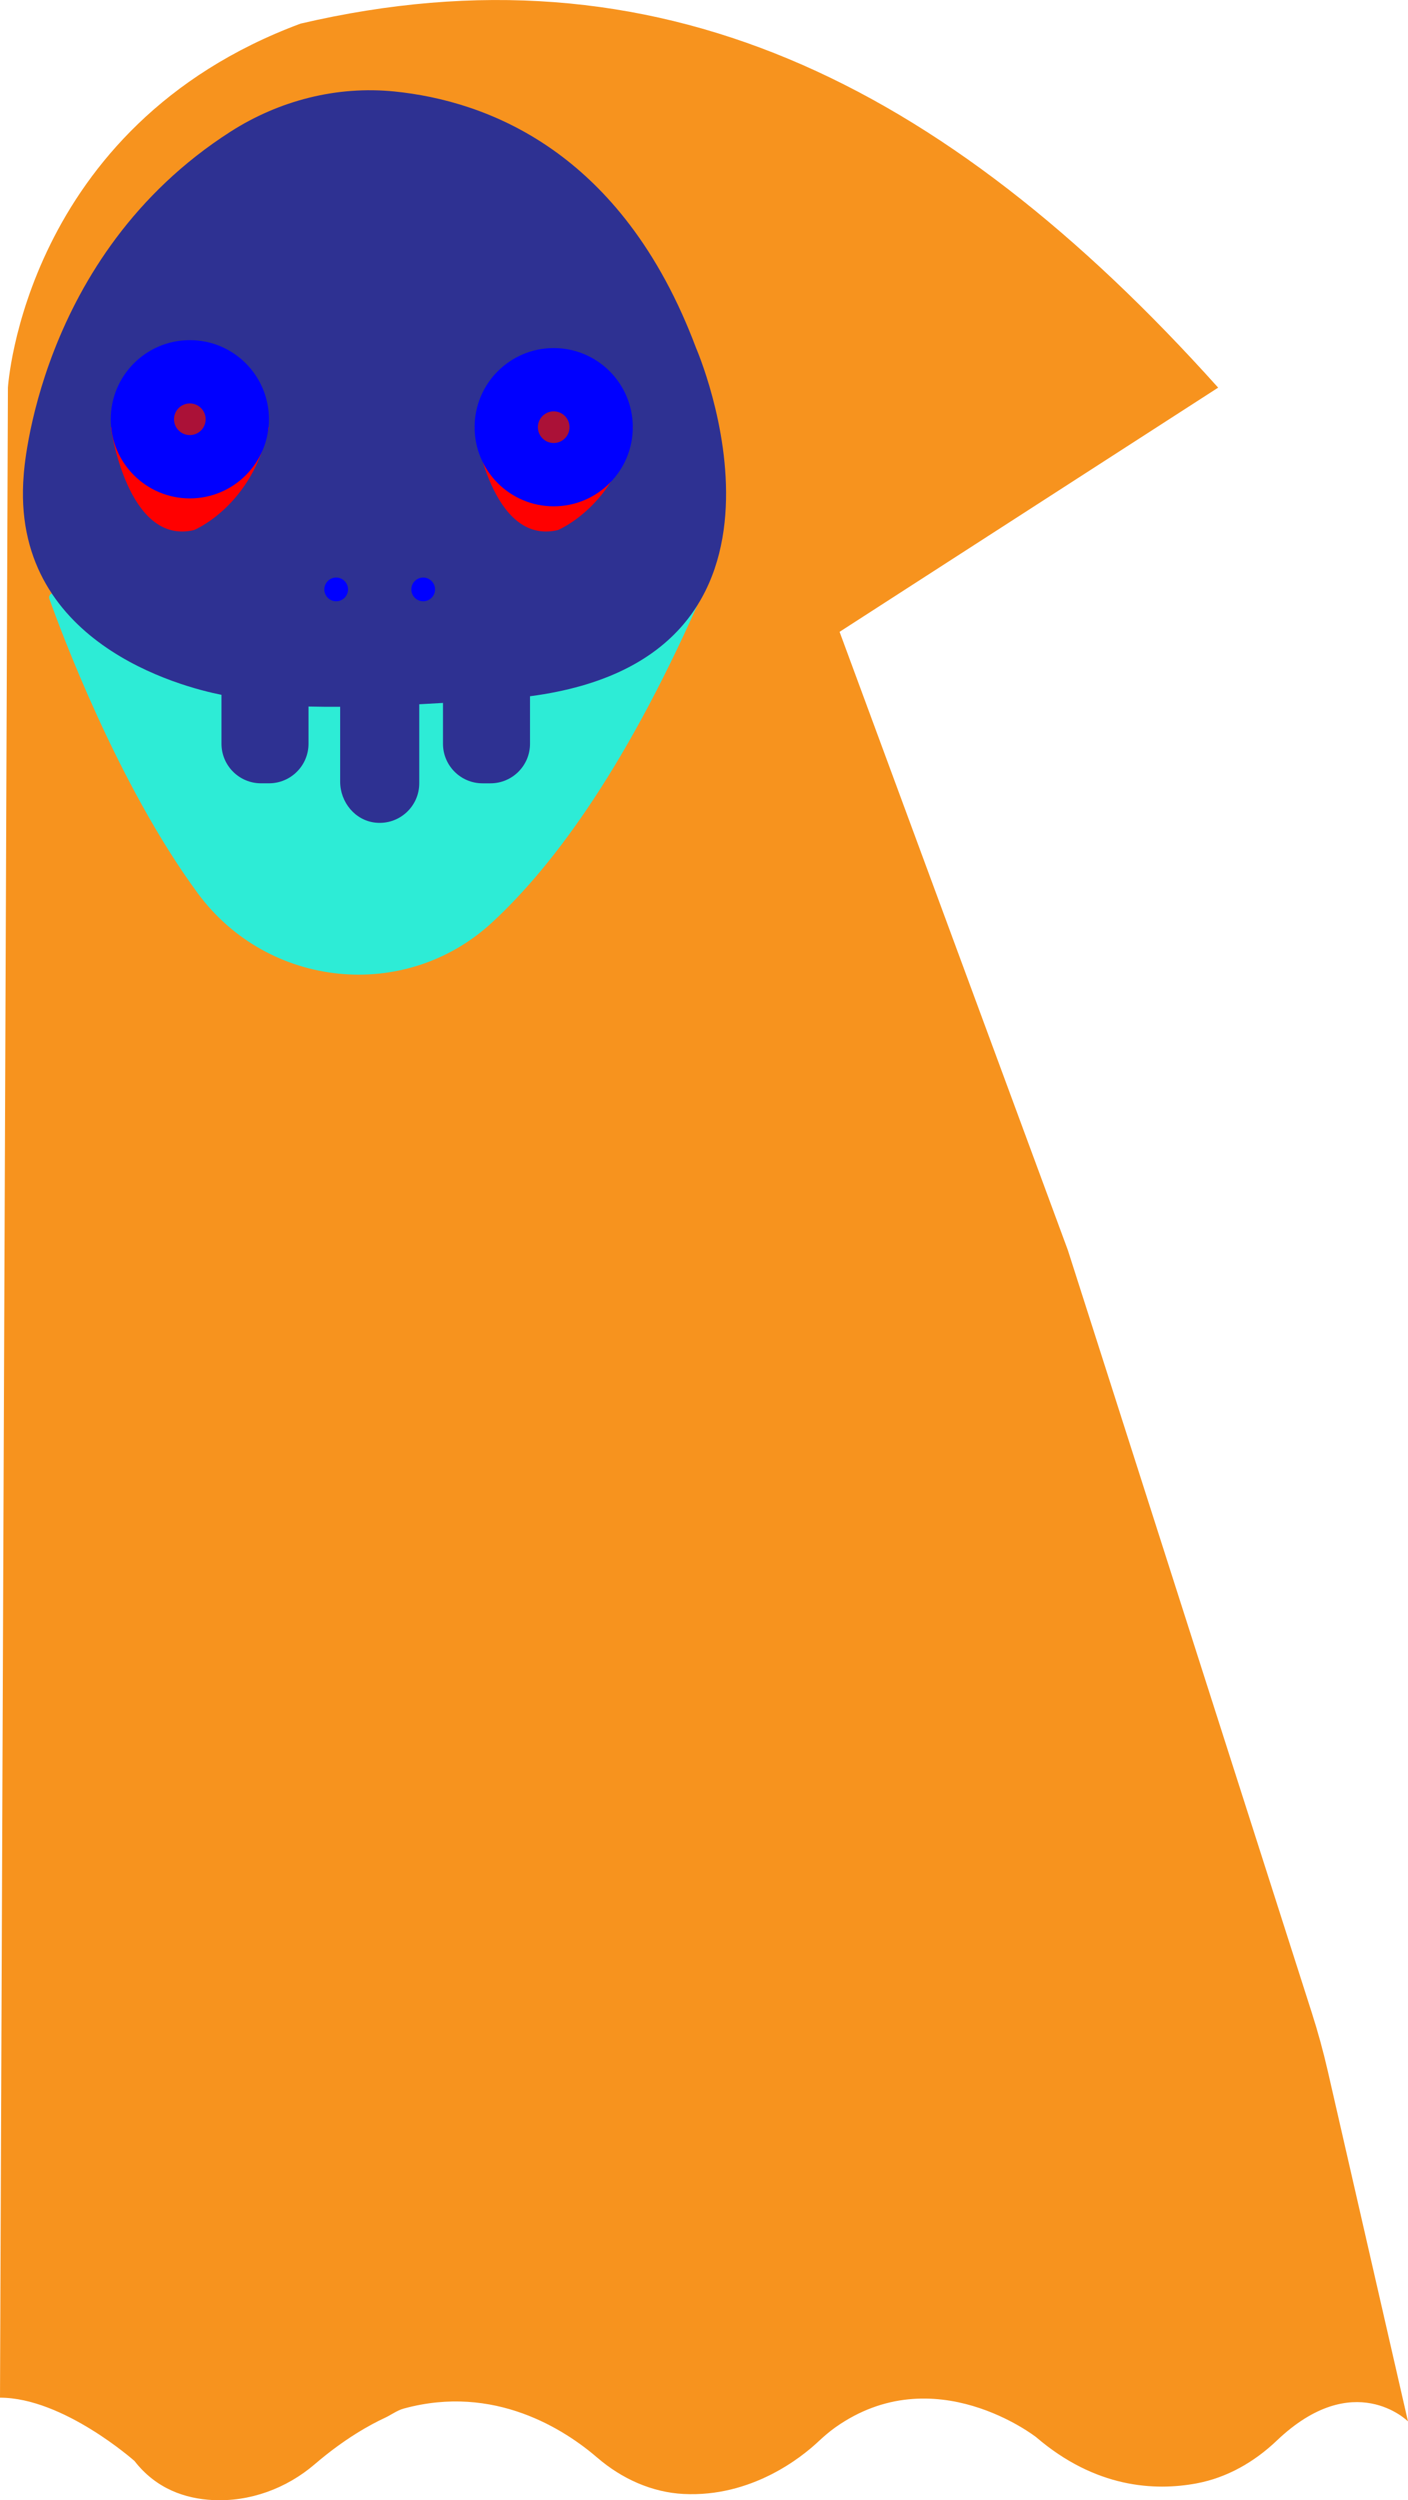 <svg version="1.1" id="图层_1" x="0px" y="0px" width="122.379px" height="217.218px" viewBox="0 0 122.379 217.218" enable-background="new 0 0 122.379 217.218" xml:space="preserve" xmlns="http://www.w3.org/2000/svg" xmlns:xlink="http://www.w3.org/1999/xlink" xmlns:xml="http://www.w3.org/XML/1998/namespace">
  <g>
    <path fill="#F7931E" d="M122.379,210.369c0,0-4.71-4.71-11.399,1.664c-1.946,1.856-4.325,3.225-6.971,3.72
		c-3.671,0.688-8.807,0.392-13.943-4.008c0,0-8.869-6.965-17.484-0.839c-0.543,0.385-1.045,0.832-1.533,1.286
		c-1.361,1.265-5.7,4.785-11.64,4.483c-2.771-0.144-5.376-1.334-7.487-3.149c-2.819-2.427-8.945-6.435-16.837-4.269
		c-0.598,0.165-1.114,0.571-1.678,0.825c-1.21,0.564-3.438,1.767-6.05,4.008c-2.461,2.111-5.645,3.279-8.876,3.114
		c-2.372-0.124-4.902-0.962-6.793-3.396c0,0-6.188-5.5-11.688-5.5l0.688-174.63c0,0,1.375-22.688,25.438-31.626
		c30.787-7.191,55.689,4.813,79.752,31.626L79.594,50.624l-6.621,4.27l0.014,0.034L83.809,84.23l9.007,24.386l21.217,66.298
		c0.523,1.636,0.976,3.293,1.361,4.964l6.882,30.052L122.379,210.369z" class="color c1"/>
    <path opacity="0.82" fill="#00FFFF" d="M4.29,52.021c0.947,2.662,5.91,16.09,12.892,25.576c6.102,8.291,18.062,9.519,25.614,2.524
		c5.461-5.057,11.904-13.865,18.506-29.113c0.105-0.242-0.075-0.516-0.338-0.511L4.625,51.543
		C4.378,51.547,4.207,51.788,4.29,52.021z" class="color c2"/>
    <path fill="#2E3192" d="M60.502,30.239C54.056,13.05,42.238,8.753,34.282,7.948c-4.997-0.506-10.017,0.783-14.246,3.491
		c-16.855,10.793-17.973,29.8-17.973,29.8c-1.22,14.64,13.786,18.453,17.188,19.127v4.249c0,1.899,1.539,3.438,3.438,3.438h0.688
		c1.899,0,3.438-1.539,3.438-3.438v-3.233c0.884,0.022,1.806,0.028,2.75,0.021l0,6.502c0,1.795,1.313,3.399,3.1,3.569
		c2.05,0.195,3.775-1.412,3.775-3.421v-6.868c0.706-0.037,1.396-0.076,2.063-0.116v3.547c0,1.899,1.539,3.438,3.438,3.438h0.688
		c1.899,0,3.438-1.539,3.438-3.438V60.49C72.19,57.052,60.502,30.239,60.502,30.239z" class="color c3"/>
    <path fill="#FF0000" d="M23.376,37.114c-1.447,6.875-6.513,8.938-6.513,8.938c-5.79,1.375-7.237-8.938-7.237-8.938H23.376z
		 M41.251,37.114c0,0,1.447,10.313,7.237,8.938c0,0,5.066-2.063,6.513-8.938H41.251z" class="color c4"/>
    <path fill="#0000FF" d="M23.376,36.426c0,3.797-3.078,6.875-6.875,6.875s-6.875-3.078-6.875-6.875c0-3.797,3.078-6.875,6.875-6.875
		S23.376,32.629,23.376,36.426z M48.126,30.239c-3.797,0-6.875,3.078-6.875,6.875c0,3.797,3.078,6.875,6.875,6.875
		c3.797,0,6.875-3.078,6.875-6.875C55.002,33.317,51.924,30.239,48.126,30.239z M29.22,50.177c-0.57,0-1.031,0.462-1.031,1.031
		c0,0.57,0.462,1.031,1.031,1.031s1.031-0.462,1.031-1.031C30.251,50.639,29.789,50.177,29.22,50.177z M36.782,50.177
		c-0.57,0-1.031,0.462-1.031,1.031c0,0.57,0.462,1.031,1.031,1.031c0.57,0,1.031-0.462,1.031-1.031
		C37.814,50.639,37.352,50.177,36.782,50.177z" class="color c5"/>
    <g>
      <circle fill="#AB1137" cx="16.5" cy="36.426" r="1.375" class="color c6"/>
      <circle fill="#AB1137" cx="48.126" cy="37.114" r="1.375" class="color c6"/>
    </g>
  </g>
</svg>